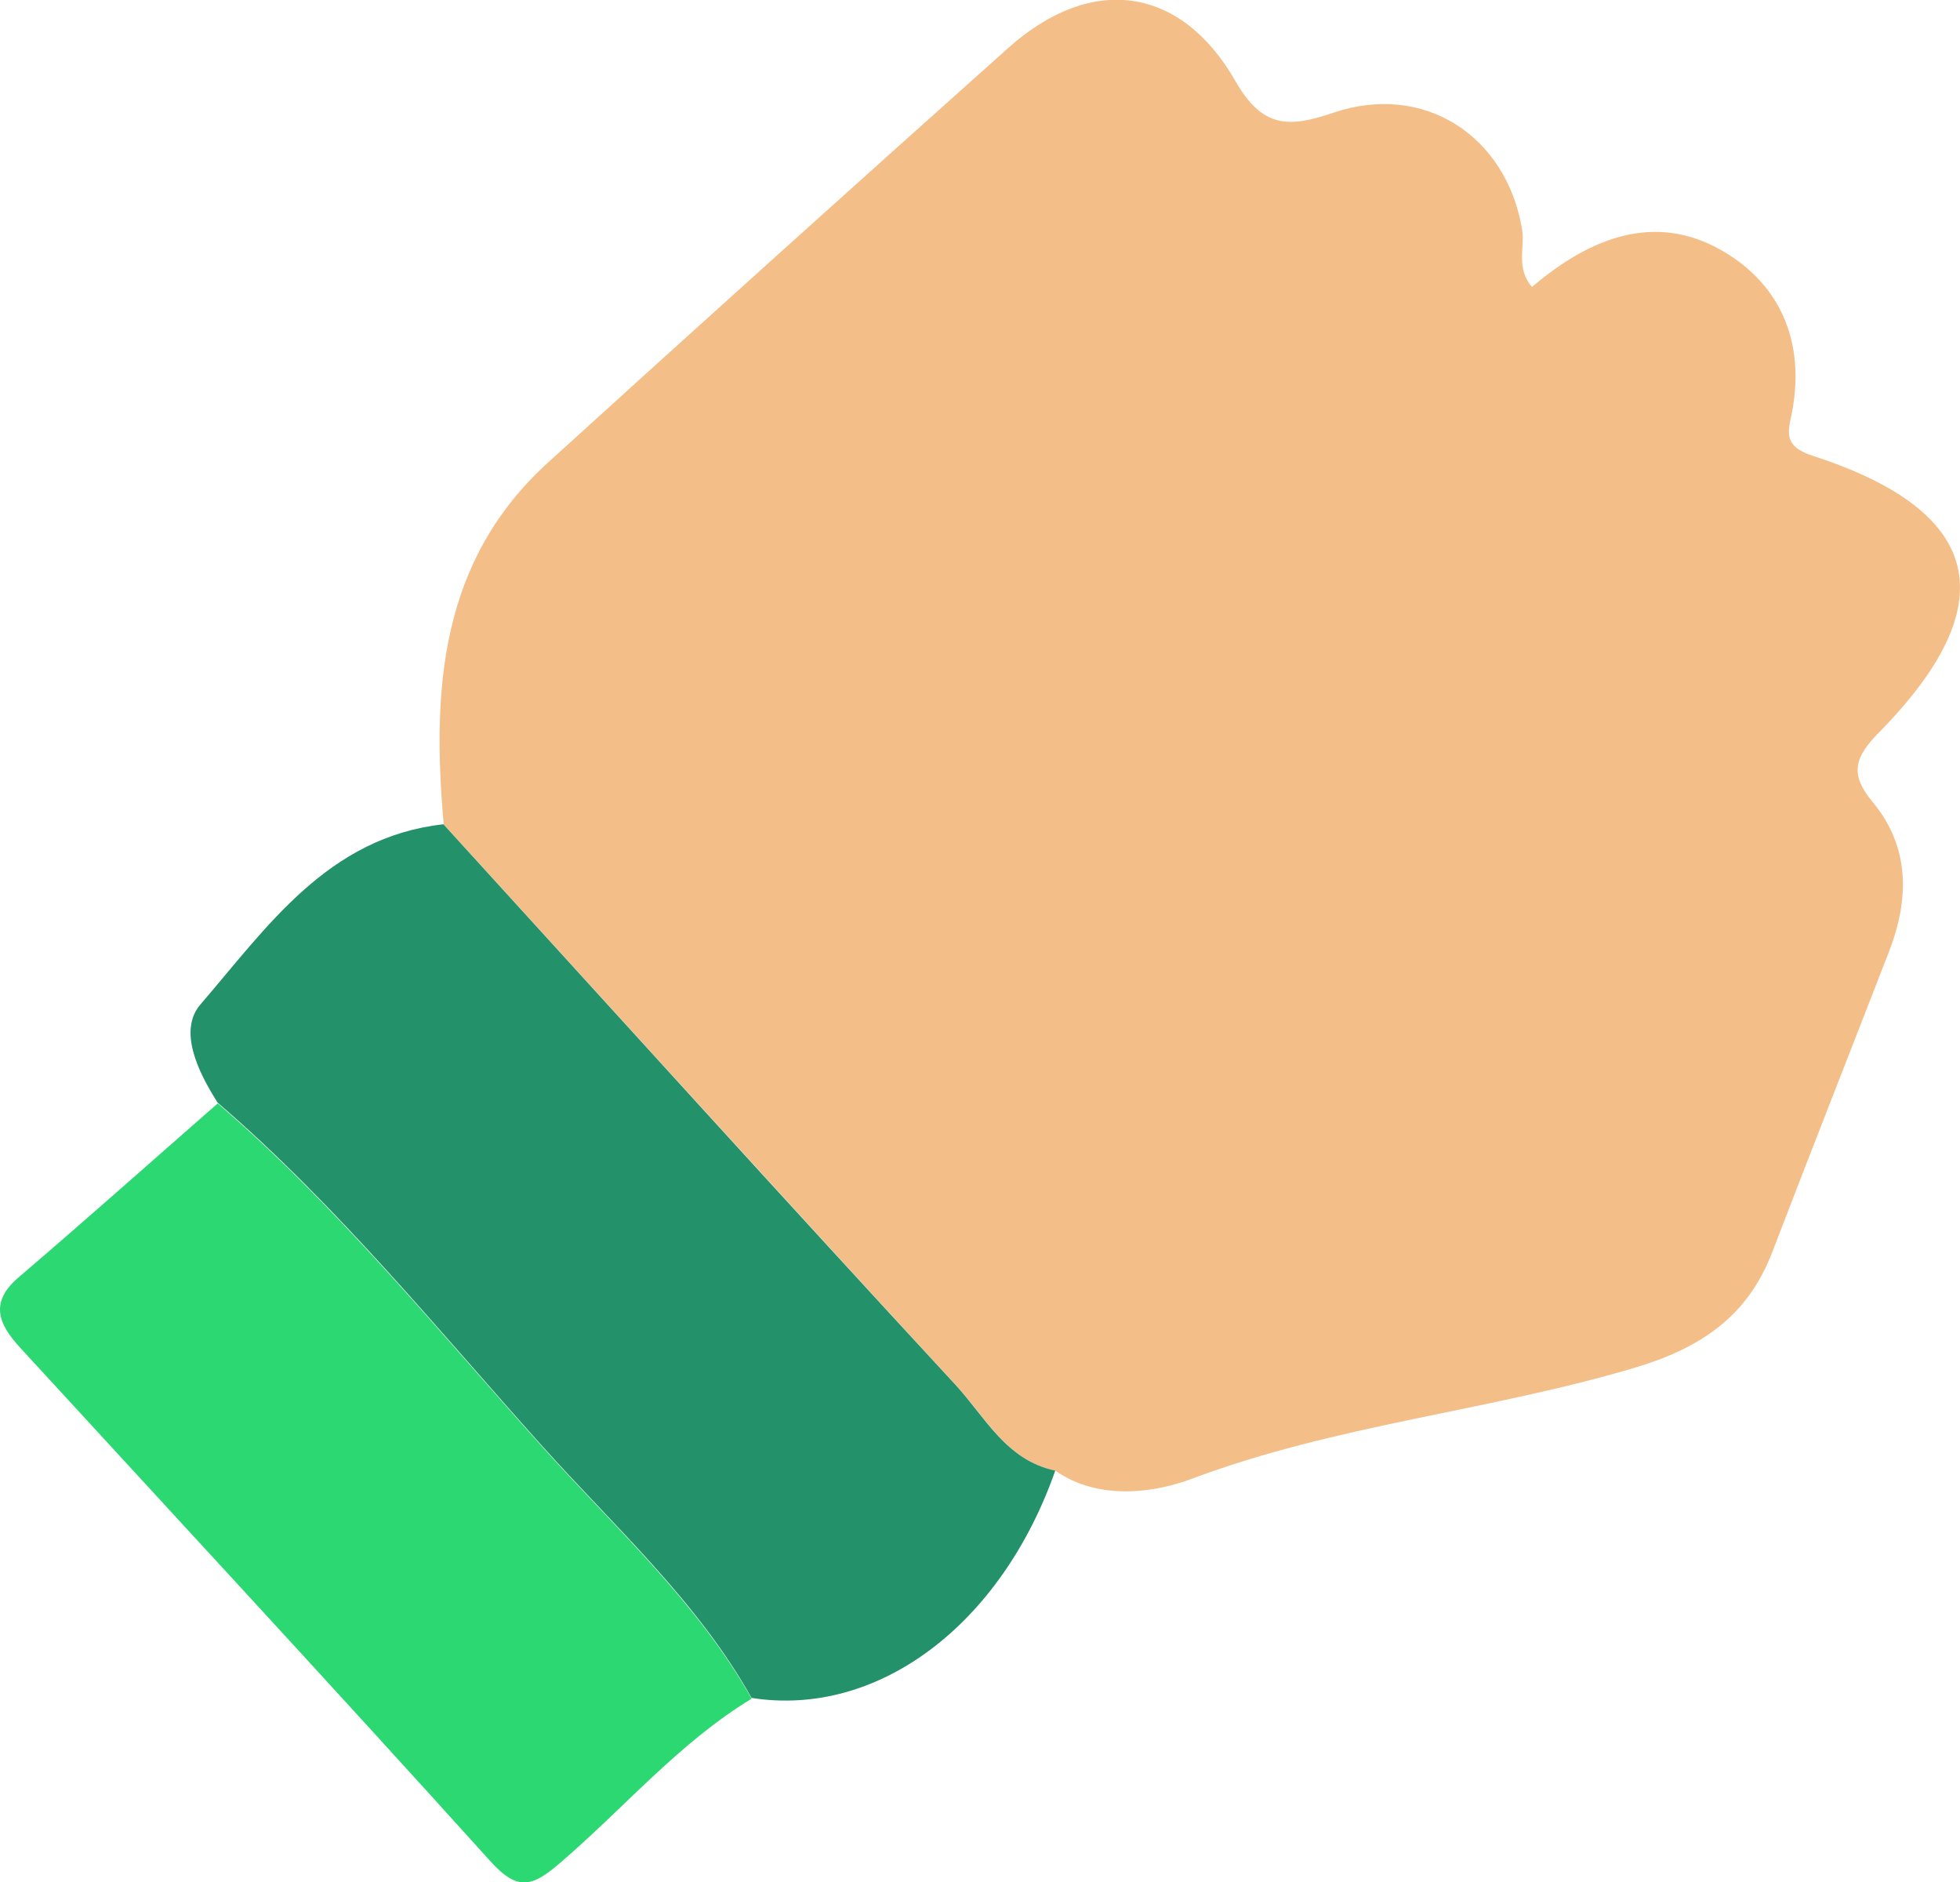 <svg xmlns="http://www.w3.org/2000/svg" viewBox="0 0 239.43 229.9"><defs><style>.cls-1{fill:#f4be88;}.cls-2{fill:#239169;}.cls-3{fill:#2bd871;}</style></defs><title>rock-p1</title><g id="Capa_2" data-name="Capa 2"><g id="P1-Choose"><path class="cls-1" d="M128.91,179.61c5.33,3.75,12.25,2.66,16.67,1,17.59-6.61,36.27-8.26,54.1-13.56,8.05-2.4,13.8-6.25,16.81-14.11,4.7-12.26,9.52-24.47,14.26-36.7,2.5-6.44,2.58-12.8-2-18.3-2.88-3.44-2.14-5.51.78-8.48,15.47-15.72,12.81-27-8-33.76-2.91-.94-3.34-2.13-2.8-4.49,2-8.9-.94-16.38-8.49-20.67-8.09-4.59-16-1.55-23.09,4.51-2-2.3-.86-4.8-1.21-7-1.9-11.48-12-18.05-23.1-14.27-5.42,1.85-8.63,1.87-11.91-3.86-6.71-11.7-17.63-13.09-27.71-4.11Q95,31,67,56.44c-13.31,12.07-14.24,27.84-12.8,44.24,20.82,22.84,41.59,45.73,62.54,68.45C120.33,173,122.94,178.35,128.91,179.61Z"/><path class="cls-2" d="M128.91,179.61c-6-1.26-8.58-6.57-12.2-10.49-21-22.72-41.72-45.61-62.54-68.45-14.13,1.57-21.55,12.57-29.68,22-2.75,3.2-.29,8.27,2.1,12,14.63,12.59,26.79,27.6,39.6,41.89,8.88,9.9,19,19,25.62,30.81C107.22,209.8,122.29,198.48,128.91,179.61Z"/><path class="cls-3" d="M91.82,207.46c-6.65-11.82-16.74-20.91-25.62-30.81-12.81-14.29-25-29.3-39.6-41.89C18.5,141.85,10.47,149,2.28,156c-3.65,3.1-2.4,5.78.15,8.56,19.18,20.89,38.46,41.69,57.46,62.74,3.46,3.83,5.21,3.09,8.72.06C76.33,220.71,83,212.82,91.82,207.46Z"/></g></g></svg>